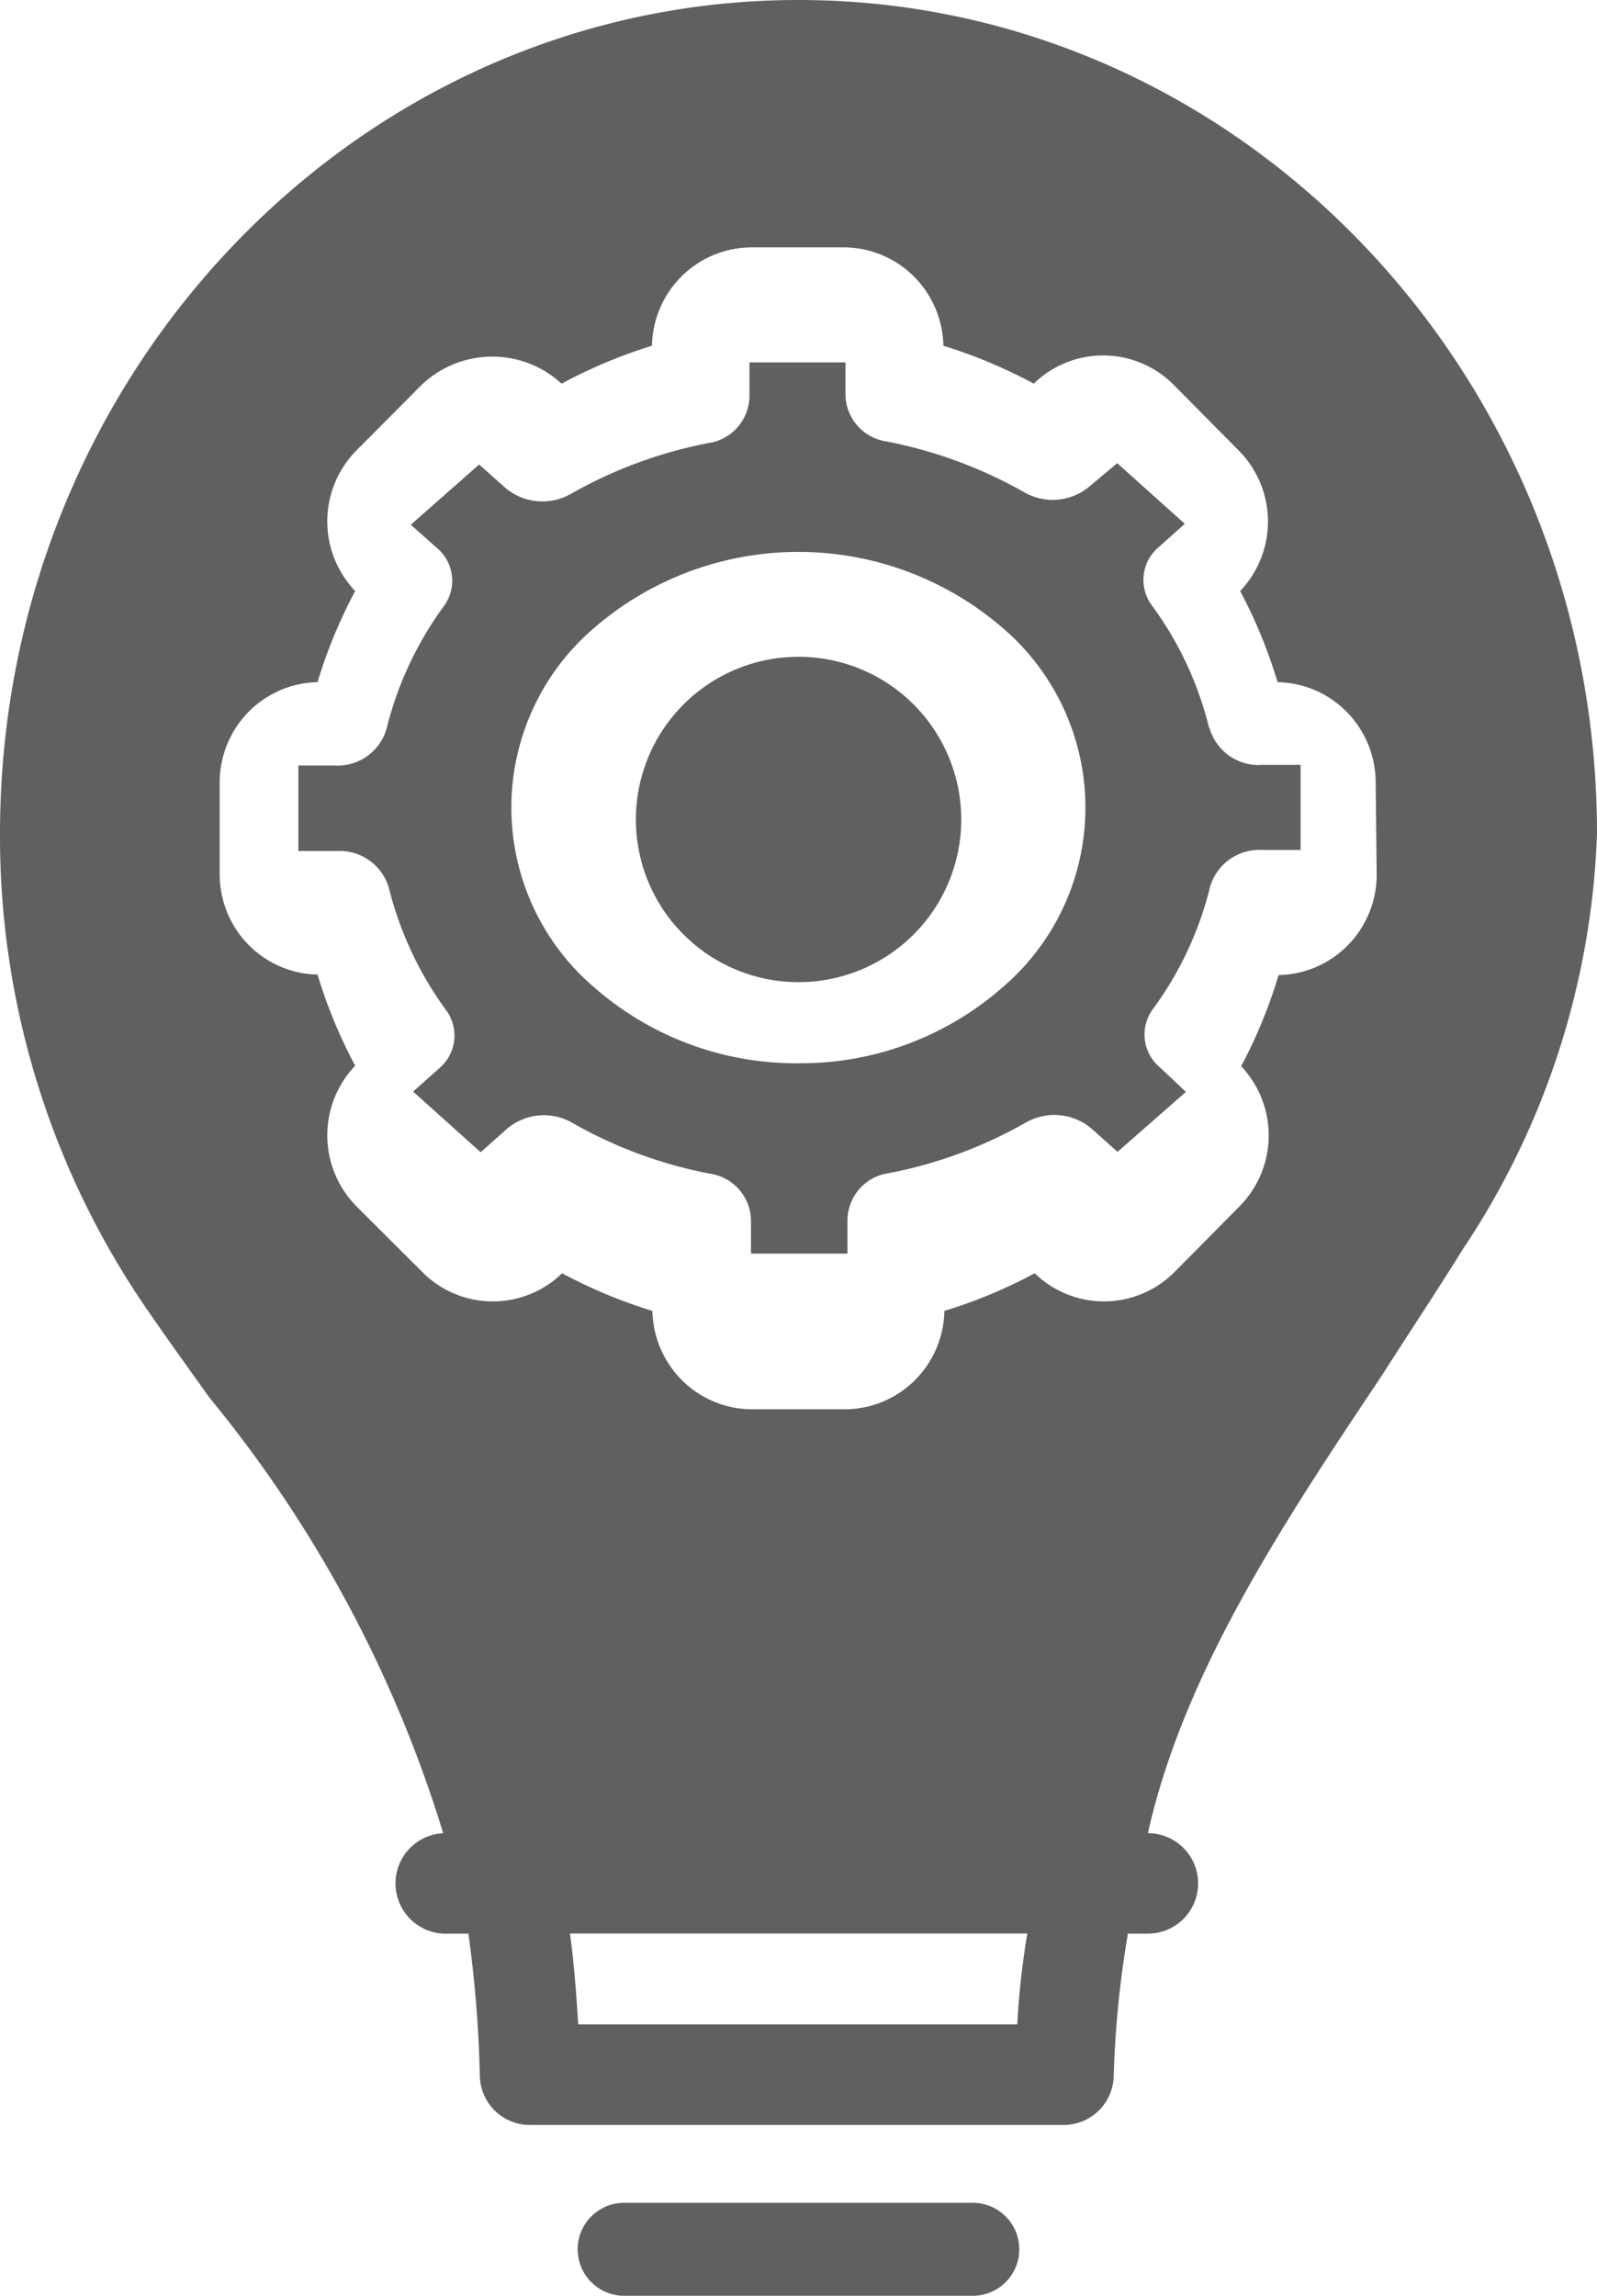 <svg xmlns="http://www.w3.org/2000/svg" width="25.044" height="36" viewBox="0 0 25.044 36">
  <g id="noun-skills-2129400" transform="translate(-6.947 -3.452)" style="mix-blend-mode: luminosity;isolation: isolate">
    <path id="Path_118803" data-name="Path 118803" d="M381.353,172.826a2.551,2.551,0,1,1-2.551-2.551,2.551,2.551,0,0,1,2.551,2.551" transform="translate(-359.332 -156.524)" fill="#606060"/>
    <path id="Path_118804" data-name="Path 118804" d="M337.371,122.842a5.4,5.4,0,0,0-.9-1.925.671.671,0,0,1,.11-.911l.409-.365-1.06-.951-.434.364a.894.894,0,0,1-1.019.095,7.129,7.129,0,0,0-2.165-.8.751.751,0,0,1-.643-.729v-.51h-1.506v.536h0a.752.752,0,0,1-.647.729,7.088,7.088,0,0,0-2.16.8.9.9,0,0,1-1.023-.1l-.409-.364-1.072.944.409.364h0a.671.671,0,0,1,.111.911,5.469,5.469,0,0,0-.9,1.925.8.8,0,0,1-.818.576h-.565v1.341h.6a.805.805,0,0,1,.818.572,5.485,5.485,0,0,0,.9,1.925.671.671,0,0,1-.11.911l-.409.364,1.06.951.409-.364a.893.893,0,0,1,1.023-.1,7.01,7.01,0,0,0,2.16.8.752.752,0,0,1,.647.729v.525H331.7v-.532a.751.751,0,0,1,.642-.729,7.012,7.012,0,0,0,2.165-.8.9.9,0,0,1,1.019.1l.409.365,1.072-.94-.409-.386a.671.671,0,0,1-.11-.911,5.4,5.4,0,0,0,.9-1.925.806.806,0,0,1,.818-.572h.6v-1.334h-.6a.8.8,0,0,1-.83-.583ZM330.93,128.1a4.8,4.8,0,0,1-3.183-1.174,3.708,3.708,0,0,1,0-5.67,4.9,4.9,0,0,1,6.366,0,3.707,3.707,0,0,1,0,5.67A4.8,4.8,0,0,1,330.93,128.1Z" transform="translate(-311.463 -107.975)" fill="#606060"/>
    <path id="Path_118805" data-name="Path 118805" d="M289.847,76.068a12.5,12.5,0,0,0,2.074-6.472c0-7.211-5.619-13.072-12.522-13.072S266.877,62.385,266.877,69.6a13.084,13.084,0,0,0,2.348,7.518c.309.449.626.886.939,1.326a19.9,19.9,0,0,1,3.663,6.826.788.788,0,0,0,.082,1.575h.313a19.073,19.073,0,0,1,.18,2.24.784.784,0,0,0,.783.76h8.374a.785.785,0,0,0,.783-.76,15.89,15.89,0,0,1,.223-2.24h.313a.787.787,0,0,0,0-1.575c.564-2.523,2.137-4.885,3.666-7.172.446-.7.88-1.35,1.3-2.028Zm-7.016,12.2h-6.887c-.035-.594-.078-1.055-.129-1.425h7.173a12.2,12.2,0,0,0-.157,1.413Zm5.635-18.025h0a1.579,1.579,0,0,1-.449,1.1,1.561,1.561,0,0,1-1.089.471,7.838,7.838,0,0,1-.587,1.429,1.581,1.581,0,0,1-.028,2.2l-1.01,1.02h0a1.559,1.559,0,0,1-2.2.027,7.785,7.785,0,0,1-1.416.59,1.579,1.579,0,0,1-.469,1.093,1.561,1.561,0,0,1-1.1.45h-1.44a1.56,1.56,0,0,1-1.1-.45,1.579,1.579,0,0,1-.47-1.093,7.784,7.784,0,0,1-1.416-.59,1.558,1.558,0,0,1-2.2-.027l-1.022-1.02a1.582,1.582,0,0,1-.023-2.208,7.842,7.842,0,0,1-.591-1.429,1.56,1.56,0,0,1-1.087-.472,1.578,1.578,0,0,1-.447-1.1V68.793a1.578,1.578,0,0,1,.447-1.1,1.561,1.561,0,0,1,1.087-.472,7.843,7.843,0,0,1,.591-1.429,1.582,1.582,0,0,1,.023-2.208l1.014-1.02a1.606,1.606,0,0,1,2.2-.024,7.826,7.826,0,0,1,1.417-.594,1.578,1.578,0,0,1,.469-1.093,1.561,1.561,0,0,1,1.1-.45h1.432a1.561,1.561,0,0,1,1.1.45,1.579,1.579,0,0,1,.469,1.093,7.818,7.818,0,0,1,1.417.594,1.559,1.559,0,0,1,2.2.024l1.01,1.02a1.581,1.581,0,0,1,.027,2.208,7.828,7.828,0,0,1,.587,1.429,1.559,1.559,0,0,1,1.089.471,1.579,1.579,0,0,1,.449,1.1Z" transform="translate(-259.93 -53.072)" fill="#606060"/>
    <path id="Path_118806" data-name="Path 118806" d="M366.039,441.52a.729.729,0,1,0,0,1.458h5.467a.729.729,0,1,0,0-1.458Z" transform="translate(-349.304 -403.526)" fill="#606060"/>
  </g>
</svg>
